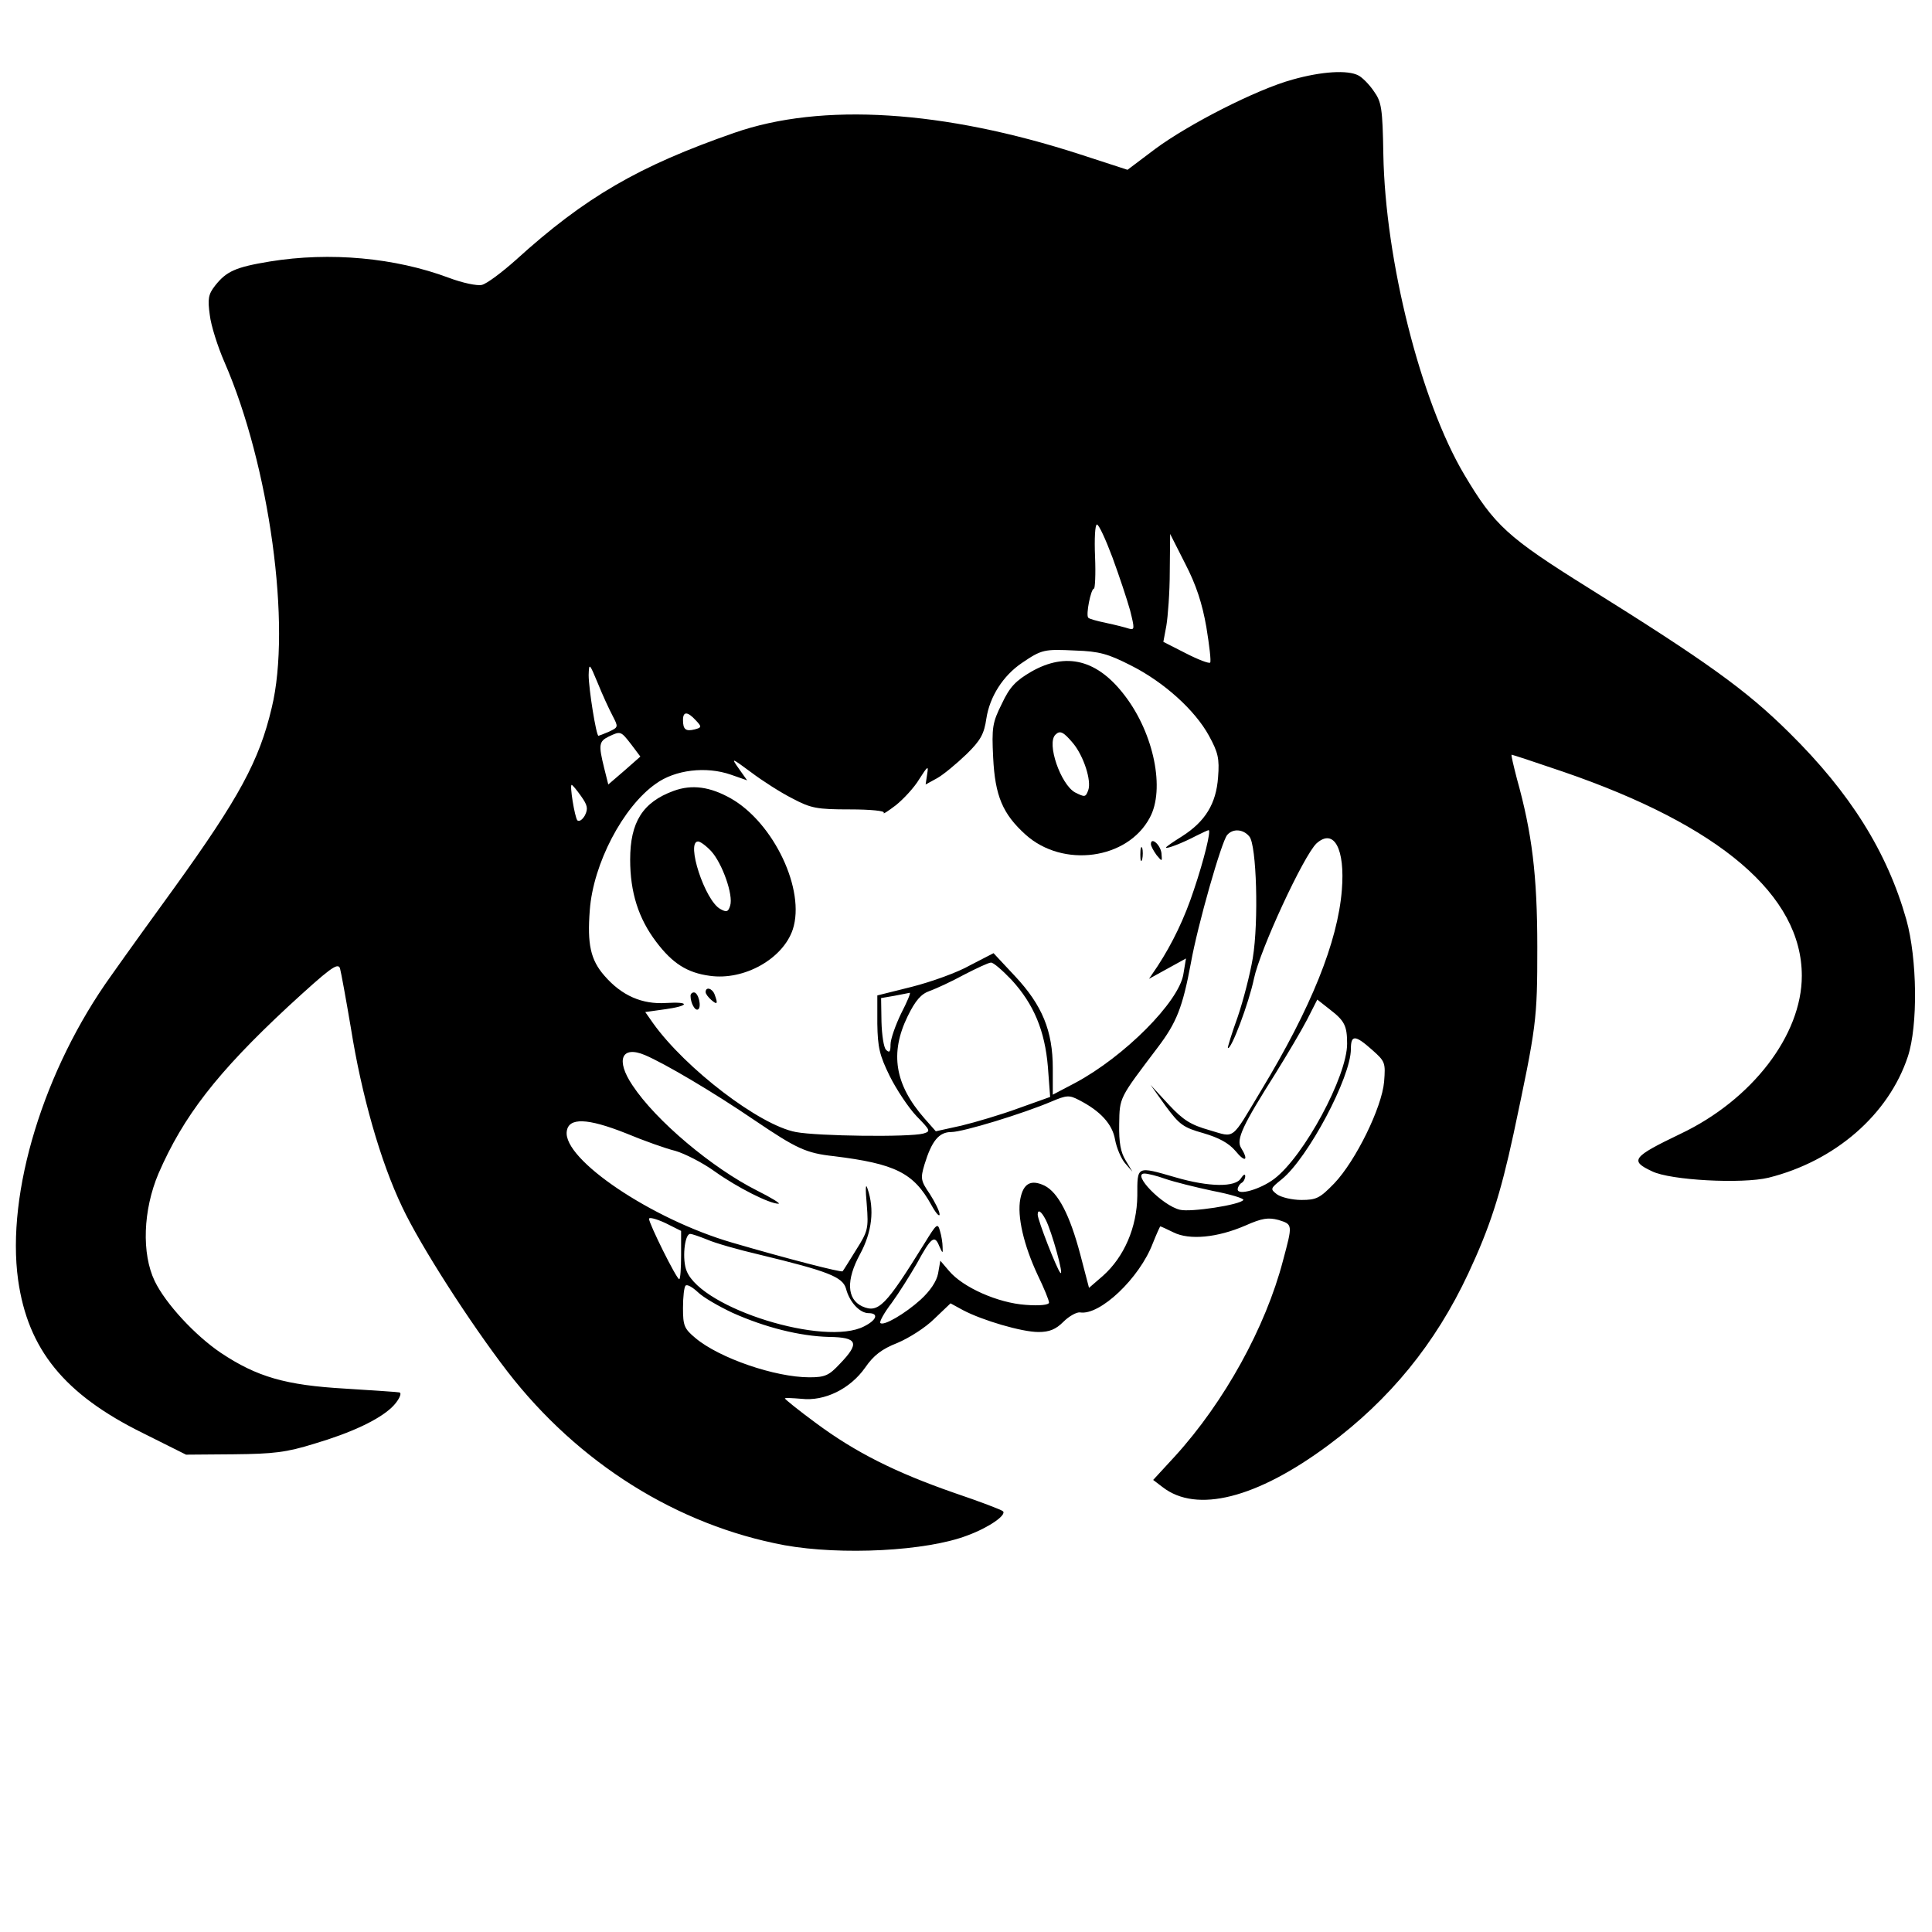 <?xml version="1.0" standalone="no"?>
<!DOCTYPE svg PUBLIC "-//W3C//DTD SVG 20010904//EN"
 "http://www.w3.org/TR/2001/REC-SVG-20010904/DTD/svg10.dtd">
<svg version="1.0" xmlns="http://www.w3.org/2000/svg"
 width="512pt" height="512pt" viewBox="0 0 512 512"
 preserveAspectRatio="xMidYMid meet">

<g transform="translate(0,512) scale(0.1,-0.1)"
fill="#000000" stroke="none">
<path d="M3425 4909 c-95 -26 -275 -118 -364 -184 l-73 -55 -126 41 c-361 117
-684 138 -916 57 -253 -88 -395 -170 -579 -337 -37 -33 -77 -63 -90 -66 -12
-3 -51 5 -88 19 -142 53 -314 69 -474 43 -91 -15 -115 -26 -145 -64 -18 -23
-20 -35 -14 -78 3 -27 21 -84 39 -125 119 -273 178 -699 125 -916 -33 -140
-86 -238 -259 -478 -48 -66 -123 -170 -166 -231 -179 -249 -279 -576 -247
-807 26 -184 122 -303 331 -406 l114 -57 126 1 c106 1 140 5 214 28 98 29 170
63 205 96 18 17 29 39 20 40 -2 1 -66 5 -143 10 -158 9 -234 31 -330 95 -68
46 -146 130 -175 190 -35 73 -31 188 10 285 66 152 155 267 343 442 111 102
132 118 138 102 3 -11 16 -82 29 -159 28 -176 78 -353 136 -474 48 -102 179
-306 279 -436 188 -243 450 -407 734 -460 150 -27 376 -16 485 26 57 21 104
54 94 64 -4 4 -62 26 -130 49 -155 54 -261 107 -366 185 -45 33 -82 63 -82 65
0 2 20 1 44 -1 61 -7 129 26 169 83 22 32 44 49 85 65 31 13 75 41 98 64 l43
41 33 -18 c51 -27 156 -58 200 -58 29 0 46 7 66 27 15 15 35 26 44 25 53 -9
158 91 193 183 10 25 19 45 20 45 1 0 17 -7 35 -16 42 -21 116 -14 190 18 45
20 61 22 88 15 38 -12 38 -11 12 -108 -46 -176 -155 -374 -286 -518 l-58 -63
25 -19 c90 -70 249 -30 439 111 163 121 284 269 371 455 57 122 85 208 120
370 61 287 63 301 63 495 0 190 -14 303 -54 446 -9 35 -16 64 -14 64 2 0 63
-20 136 -45 417 -143 633 -328 633 -541 0 -157 -132 -329 -322 -419 -127 -61
-135 -71 -75 -99 48 -24 239 -34 309 -17 176 44 318 167 369 321 27 82 25 259
-4 363 -51 180 -149 336 -310 495 -115 114 -220 189 -534 385 -213 133 -248
165 -328 300 -115 194 -209 567 -214 848 -2 123 -5 139 -25 167 -12 18 -31 37
-41 42 -28 15 -97 11 -175 -11z m-477 -1266 c18 -49 39 -112 47 -141 12 -48
12 -52 -3 -48 -9 3 -36 10 -60 15 -24 5 -46 11 -48 14 -7 7 7 77 15 77 3 0 5
38 3 85 -2 47 0 85 5 85 5 0 23 -39 41 -87z m249 -185 c8 -49 13 -91 10 -94
-3 -3 -32 8 -65 25 l-59 30 8 43 c4 24 9 88 9 143 l1 100 40 -79 c29 -56 45
-105 56 -168z m-201 -101 c88 -44 171 -119 208 -187 24 -44 28 -60 24 -110 -5
-70 -34 -117 -95 -156 -24 -15 -43 -28 -43 -30 0 -5 44 12 80 31 16 8 31 15
33 15 7 0 -12 -78 -39 -158 -25 -76 -57 -142 -96 -202 l-23 -34 49 27 49 27
-7 -42 c-12 -73 -156 -218 -287 -288 l-59 -31 0 70 c0 99 -28 167 -100 244
l-57 61 -62 -32 c-33 -19 -103 -44 -154 -57 l-92 -23 0 -75 c1 -63 6 -84 33
-139 18 -36 50 -84 71 -106 37 -38 38 -40 18 -46 -37 -10 -281 -7 -338 4 -96
18 -292 168 -378 288 l-21 30 50 7 c67 9 71 21 5 17 -63 -4 -117 19 -163 72
-37 42 -46 84 -39 174 9 123 88 274 175 335 51 37 133 47 199 24 l43 -15 -22
31 c-21 30 -20 29 33 -10 29 -22 79 -54 109 -69 49 -26 65 -29 152 -29 56 0
94 -4 90 -9 -3 -5 11 4 32 20 20 16 49 47 62 69 23 36 25 37 21 13 l-4 -27 31
17 c16 9 51 38 77 63 38 37 47 54 53 95 9 58 44 113 94 147 53 36 59 37 142
33 63 -2 87 -9 146 -39z m-1373 -133 c16 -31 16 -31 -9 -43 -14 -6 -27 -11
-28 -11 -6 0 -26 125 -26 161 1 33 2 32 24 -21 12 -30 30 -69 39 -86z m221
-13 c16 -17 16 -19 -3 -24 -24 -6 -31 0 -31 25 0 23 12 23 34 -1z m-171 -64
l24 -32 -42 -37 -43 -37 -11 44 c-15 61 -14 70 12 83 32 15 32 15 60 -21z
m-133 -137 c17 -24 19 -33 10 -51 -7 -12 -15 -17 -20 -13 -7 9 -21 94 -15 94
2 0 13 -13 25 -30z m1771 -107 c19 -22 25 -225 9 -322 -7 -42 -25 -112 -40
-156 -16 -44 -27 -81 -26 -82 8 -8 56 120 69 183 16 77 132 327 166 359 46 41
76 -14 67 -124 -11 -137 -81 -311 -214 -531 -81 -135 -68 -125 -137 -105 -49
14 -69 26 -108 68 l-48 52 40 -56 c37 -50 47 -57 100 -72 41 -12 67 -26 85
-47 26 -32 36 -26 15 8 -14 22 5 61 91 197 31 50 69 114 84 143 l27 53 33 -26
c39 -30 46 -43 46 -91 0 -86 -114 -298 -193 -358 -37 -28 -97 -45 -97 -28 0 6
5 14 10 17 6 3 10 12 10 18 0 7 -5 4 -11 -5 -14 -25 -85 -24 -174 2 -104 30
-101 31 -101 -49 -1 -84 -35 -162 -91 -212 l-37 -32 -23 88 c-28 106 -59 165
-95 183 -36 17 -56 6 -64 -35 -9 -46 9 -123 46 -202 17 -35 30 -67 30 -73 0
-6 -24 -9 -62 -6 -73 5 -166 46 -203 90 l-23 27 -6 -34 c-4 -21 -21 -46 -46
-69 -42 -38 -99 -71 -107 -62 -3 3 10 27 30 53 19 26 49 74 67 105 38 70 47
76 59 46 9 -20 10 -21 9 -3 0 11 -3 30 -7 43 -6 22 -9 19 -41 -33 -103 -166
-122 -186 -165 -167 -41 19 -43 70 -6 138 32 59 39 119 20 174 -5 16 -6 1 -2
-42 5 -64 3 -71 -28 -120 -18 -29 -34 -55 -36 -57 -2 -4 -146 33 -293 76 -213
62 -449 221 -438 295 5 37 55 35 156 -5 48 -20 107 -41 132 -47 24 -7 72 -31
105 -55 59 -42 144 -85 168 -85 7 0 -19 16 -57 35 -119 60 -268 185 -330 279
-45 67 -29 106 33 80 52 -22 181 -98 291 -173 111 -75 136 -87 210 -95 162
-20 211 -44 258 -129 12 -22 22 -33 22 -25 0 8 -12 32 -26 54 -24 35 -25 41
-14 78 19 62 38 86 71 86 31 0 191 49 266 81 40 17 47 17 72 4 57 -29 89 -64
96 -105 4 -22 16 -50 26 -62 l20 -23 -18 30 c-13 21 -18 47 -17 96 1 72 0 68
102 203 50 66 66 106 88 224 18 101 81 321 96 339 15 18 43 16 59 -4z m-631
-379 c60 -65 89 -136 97 -231 l6 -80 -84 -30 c-46 -17 -114 -37 -151 -46 l-68
-15 -30 34 c-79 90 -92 173 -45 270 21 43 36 60 59 68 17 6 58 25 91 43 33 17
65 32 71 32 6 1 30 -20 54 -45z m-292 -90 c-15 -31 -28 -68 -28 -82 0 -20 -3
-23 -12 -14 -6 6 -11 39 -12 74 l-1 63 35 6 c19 4 38 7 41 8 3 0 -7 -24 -23
-55z m1248 -96 c35 -31 36 -34 32 -85 -6 -68 -75 -209 -132 -269 -38 -39 -47
-44 -87 -44 -25 0 -54 7 -65 15 -18 14 -18 15 13 40 69 56 183 270 183 345 0
38 11 38 56 -2z m-548 -342 c23 -8 79 -22 126 -32 47 -9 83 -20 81 -24 -8 -13
-140 -33 -168 -26 -47 11 -129 96 -94 96 8 0 33 -6 55 -14z m-317 -108 c16
-30 50 -153 39 -141 -9 9 -60 140 -60 154 0 15 9 10 21 -13z m-966 -94 c0 -35
-2 -64 -5 -64 -7 0 -80 147 -80 160 0 5 19 0 43 -11 l42 -21 0 -64z m69 41
c20 -9 83 -27 139 -40 182 -44 220 -59 229 -90 9 -35 36 -65 60 -65 27 0 22
-18 -12 -35 -104 -54 -429 47 -470 146 -13 30 -6 99 9 99 5 0 25 -7 45 -15z
m67 -194 c87 -39 179 -62 256 -64 76 -1 82 -16 29 -71 -29 -31 -39 -36 -81
-36 -91 0 -239 51 -302 104 -30 25 -33 33 -33 80 0 29 3 56 7 59 4 4 18 -4 32
-17 14 -14 56 -38 92 -55z"/>
<path d="M2733 3340 c-41 -24 -57 -40 -78 -85 -25 -50 -27 -63 -23 -143 5
-101 25 -149 86 -204 99 -89 270 -66 329 45 41 75 11 222 -65 322 -73 97 -156
118 -249 65z m111 -190 c28 -34 49 -99 40 -124 -7 -19 -9 -19 -35 -6 -38 21
-76 130 -52 153 12 12 21 8 47 -23z"/>
<path d="M1785 3024 c-82 -30 -115 -83 -115 -182 0 -87 22 -156 69 -218 43
-57 82 -82 142 -90 91 -13 194 45 220 123 34 104 -50 282 -164 347 -55 31
-103 38 -152 20z m100 -160 c29 -32 59 -116 50 -144 -5 -17 -10 -18 -26 -9
-41 22 -92 179 -59 179 6 0 22 -12 35 -26z"/>
<path d="M3050 2883 c0 -5 7 -18 15 -29 15 -18 15 -18 13 5 -3 23 -28 44 -28
24z"/>
<path d="M3022 2855 c0 -16 2 -22 5 -12 2 9 2 23 0 30 -3 6 -5 -1 -5 -18z"/>
<path d="M1870 2491 c0 -5 7 -14 15 -21 16 -14 18 -10 9 14 -6 17 -24 22 -24
7z"/>
<path d="M1830 2481 c0 -19 12 -41 20 -36 10 6 1 45 -11 45 -5 0 -9 -4 -9 -9z"/>
</g>
</svg>
